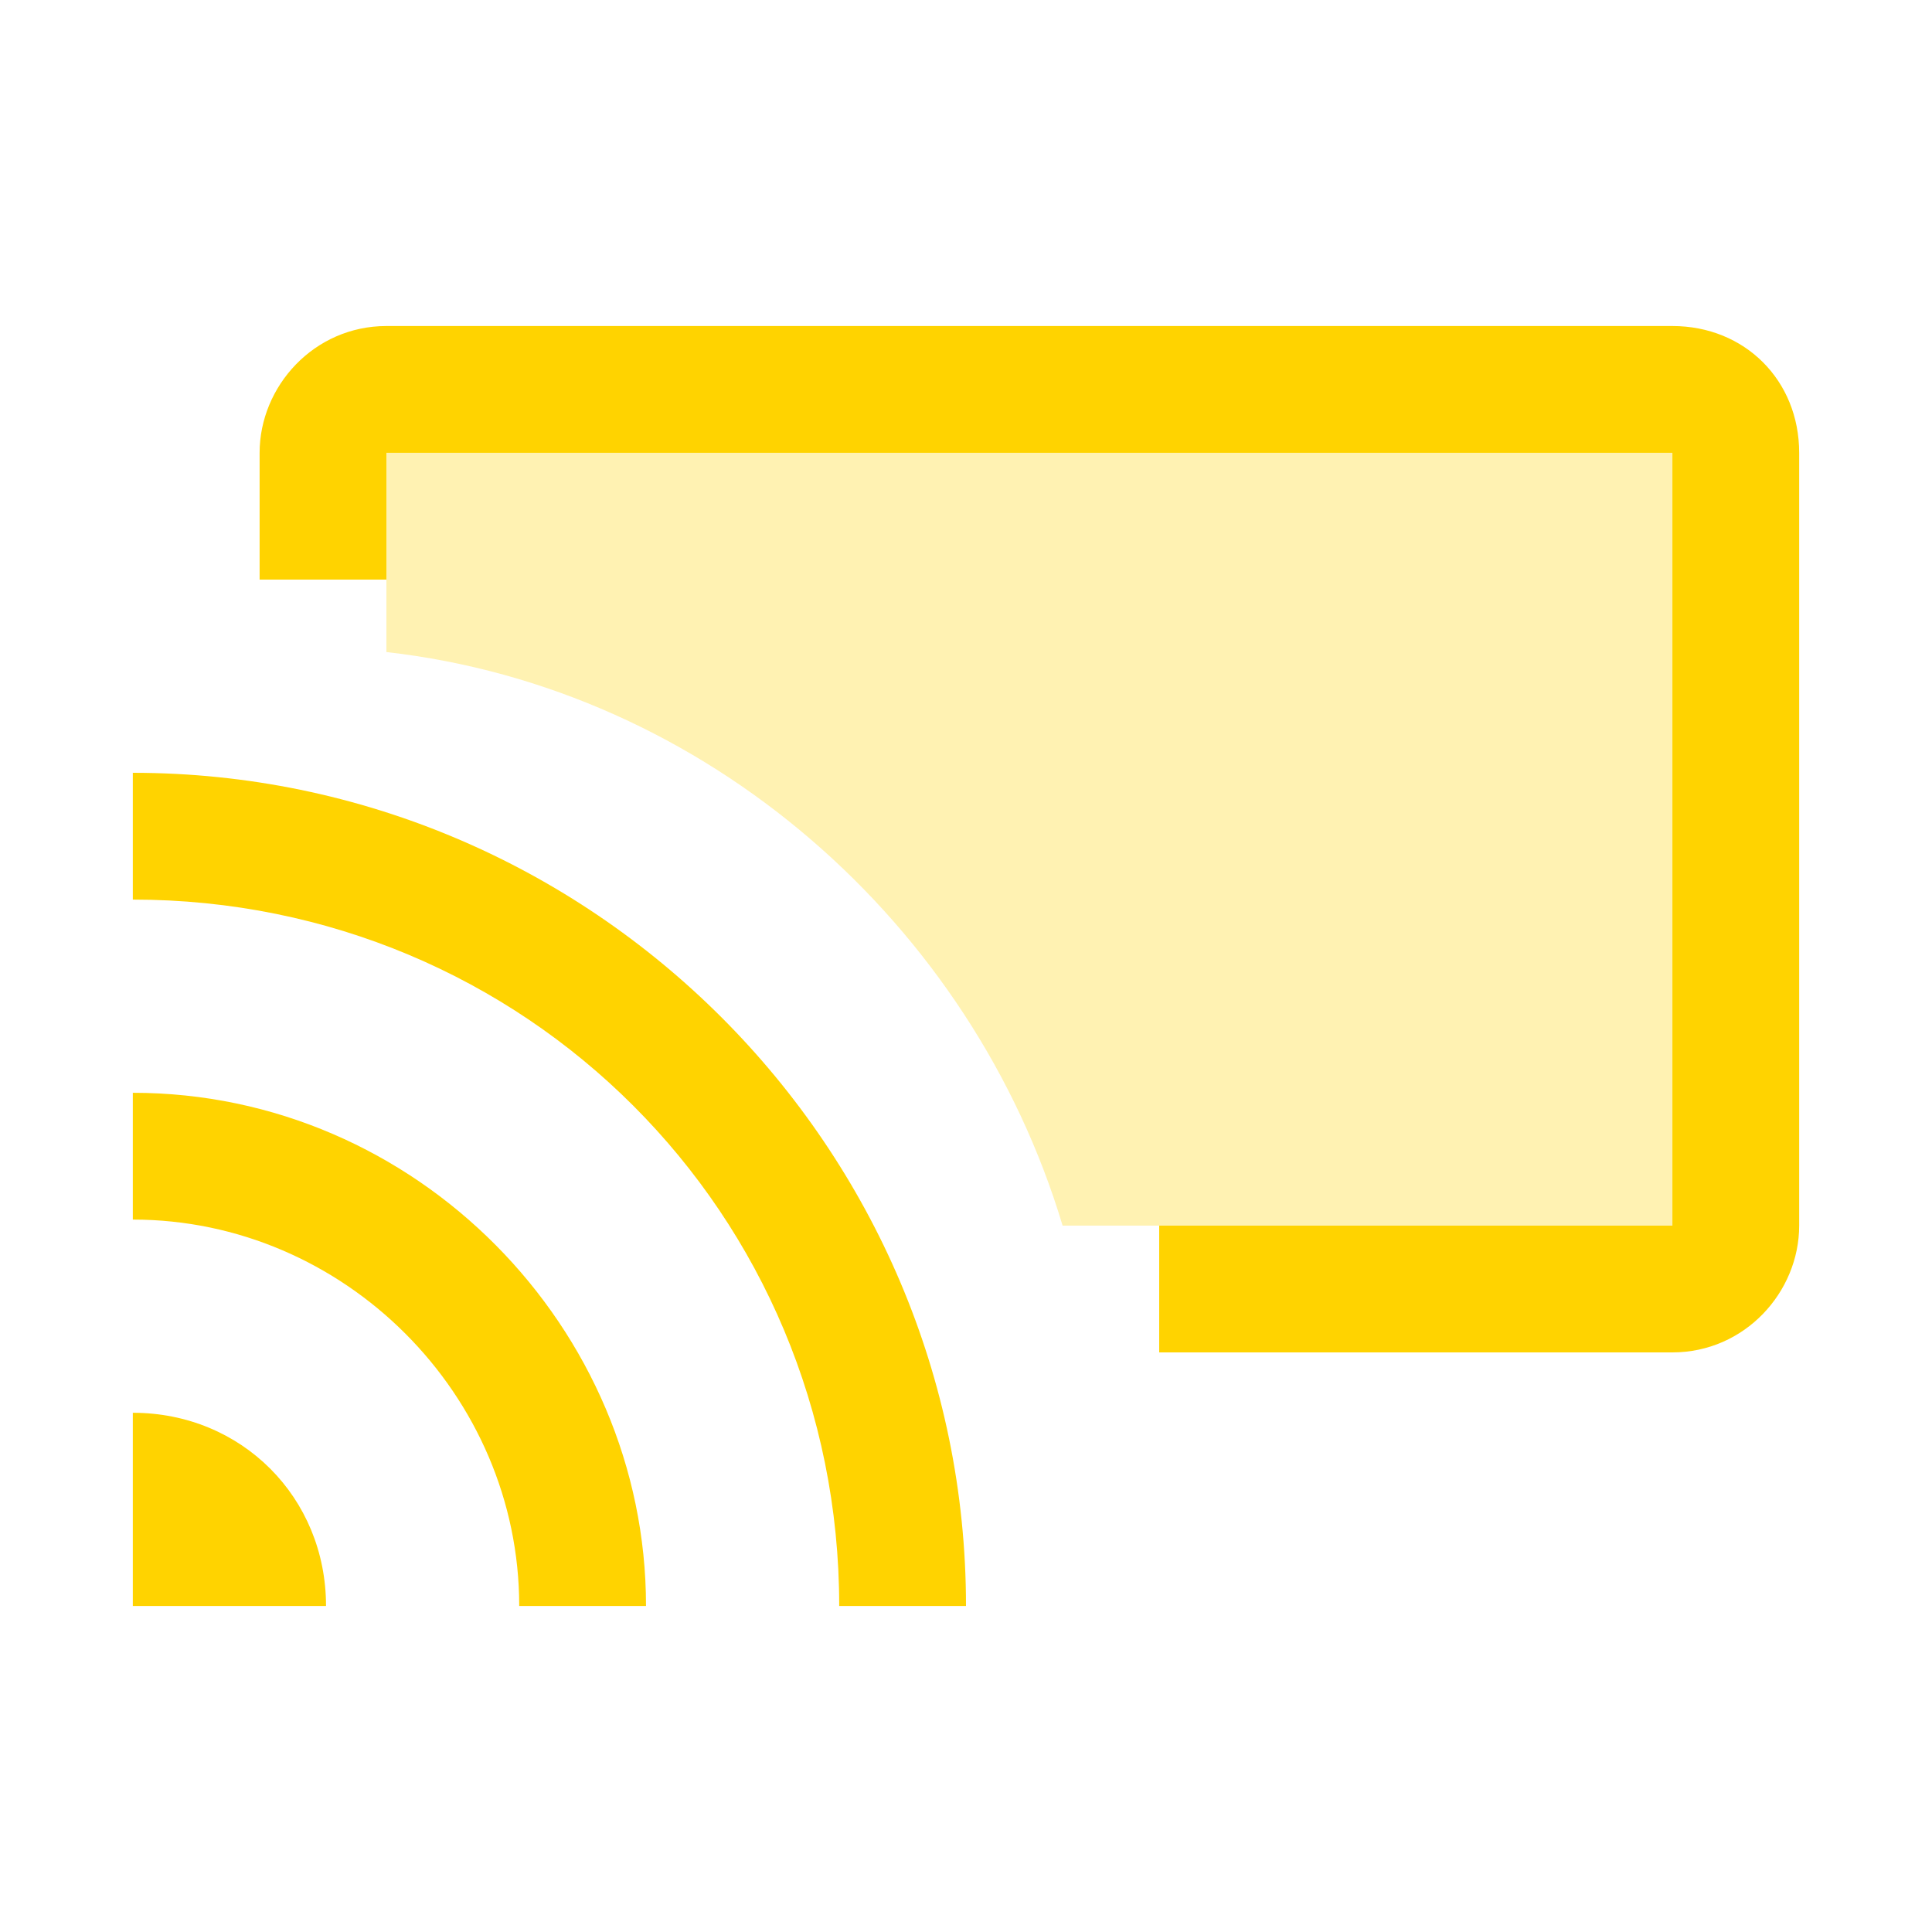 <?xml version="1.0" encoding="utf-8"?>
<!-- Generator: Adobe Illustrator 21.0.0, SVG Export Plug-In . SVG Version: 6.00 Build 0)  -->
<svg version="1.1" id="Layer_1" xmlns="http://www.w3.org/2000/svg" xmlns:xlink="http://www.w3.org/1999/xlink" x="0px" y="0px"
	 viewBox="0 0 32 32" style="enable-background:new 0 0 32 32;" xml:space="preserve">
<style type="text/css">
	.st0{opacity:0.302;}
	.st1{fill:#FFD300;}
</style>
<g>
	<g id="Ellipse_1" class="st0">
		<g>
			<path class="st1" d="M6.4,7.5v3.3c5.3,0.6,9.7,4.5,11.2,9.5h10.1V7.5H6.4z"/>
		</g>
	</g>
	<g id="Rectangle_12_2_">
		<g>
			<path class="st1" d="M2.2,23.4v3.2h3.2C5.4,24.8,4,23.4,2.2,23.4z M2.2,18.1v2.1c3.5,0,6.4,2.9,6.4,6.4h2.1
				C10.7,22,6.9,18.1,2.2,18.1z M2.2,12.8v2.1c6.5,0,11.7,5.2,11.7,11.7H16C16,19,9.8,12.8,2.2,12.8z M27.7,5.4H6.4
				c-1.2,0-2.1,1-2.1,2.1v2.1h2.1V7.5h21.3v12.8h-8.5v2.1h8.5c1.2,0,2.1-1,2.1-2.1V7.5C29.8,6.3,28.9,5.4,27.7,5.4z"/>
		</g>
	</g>
</g>
</svg>
